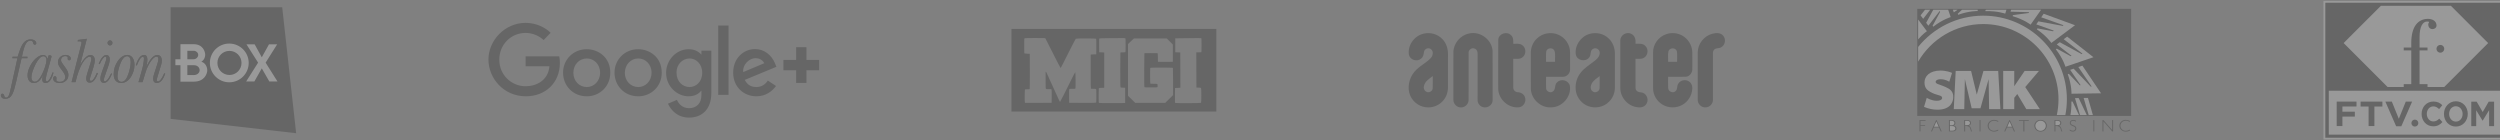 <svg viewBox="0 0 1391 78.148" x="0" y="0" fill="none" xmlns="http://www.w3.org/2000/svg"><rect x="0" y="0" width="1391" height="78.148" fill="#808080" stroke="none"/><defs><clipPath id="clip5_1091_3636" xmlns="http://www.w3.org/2000/svg"><rect width="164.272" height="70.07" fill="white" transform="translate(0.5, 4.04)"/></clipPath><clipPath id="clip6_1091_3636" xmlns="http://www.w3.org/2000/svg"><rect width="184" height="52.992" fill="white" transform="translate(271.772, 12.58)"/></clipPath><clipPath id="clip7_1091_3636" xmlns="http://www.w3.org/2000/svg"><rect width="114" height="45.98" fill="white" transform="translate(562.772, 16.09)"/></clipPath><clipPath id="clip8_1091_3636" xmlns="http://www.w3.org/2000/svg"><rect width="102.864" height="77.148" fill="white" transform="translate(1292.77, 0.5)"/></clipPath></defs><g id="Frame 758531925" data-node-id="1133:4618" xmlns="http://www.w3.org/2000/svg"><g id="fashionbox.default logo" data-node-id="1135:4657" opacity="0.2" clip-path="url(#clip5_1091_3636)"><g id="Group" data-node-id="1135:4658"><path id="Vector_18" data-node-id="1135:4659" d="M94.927,4.04v62.11l69.842,7.97v-0.03l-7.748,-70.05z" fill="black"/><g id="Group_2" data-node-id="1135:4660"><path id="Vector_19" data-node-id="1135:4661" fill-rule="evenodd" clip-rule="evenodd" d="M145.659,38.03l-4.134,7.31h-4.572l6.653,-10.48l-6.462,-10.18h4.545l3.97,7.19l3.997,-7.19h4.545l-6.407,10.18l6.598,10.48h-4.544z" fill="white"/><path id="Vector_20" data-node-id="1135:4662" fill-rule="evenodd" clip-rule="evenodd" d="M107.658,36.27h-3.422v5.51h3.422v3.65h-7.255v-9.16h-2.82v-3.3h2.82v-8.38h7.255v3.66h-3.422v4.72h3.422zM107.768,36.27h-0.11v-3.3h0.11c1.314,0 2.518,-1.2 2.518,-2.39c0,-1.38 -1.259,-2.33 -2.518,-2.33h-0.11v-3.66h0.11c5.092,0 6.406,4.07 6.406,5.93c0,0.96 -0.356,2.69 -2.135,3.83c1.916,0.54 3.285,2.45 3.285,4.85c0,1.44 -1.259,6.23 -7.502,6.23h-0.164v-3.65h0.11c2.053,0 3.312,-1.32 3.312,-2.7c0,-1.31 -0.958,-2.81 -3.312,-2.81z" fill="white"/><path id="Vector_21" data-node-id="1135:4663" fill-rule="evenodd" clip-rule="evenodd" d="M127.672,41.72c-3.724,0 -6.708,-3 -6.708,-6.71c0,-3.71 2.984,-6.7 6.708,-6.7v-4.07h-0.137c-5.914,0 -10.76,4.78 -10.76,10.77c0,5.93 4.846,10.78 10.76,10.78h0.137zM127.672,41.72v4.07c5.913,-0.06 10.704,-4.85 10.704,-10.78c0,-5.93 -4.791,-10.71 -10.704,-10.77v4.07c3.696,0 6.707,2.99 6.707,6.7c0,3.71 -3.011,6.71 -6.707,6.71z" fill="white"/></g><path id="Vector_22" data-node-id="1135:4664" d="M17.748,35.08v5.84c-0.192,0.83 -0.301,1.55 -0.274,2.18c0,0.49 0.082,0.92 0.246,1.27c0,0.03 0.027,0.07 0.027,0.1v1.57c-0.274,-0.08 -0.547,-0.21 -0.794,-0.37c-0.52,-0.34 -0.931,-0.83 -1.205,-1.48c-0.274,-0.63 -0.411,-1.4 -0.411,-2.3c0,-0.66 0.082,-1.38 0.274,-2.17c0.219,-0.78 0.493,-1.59 0.903,-2.43c0.329,-0.74 0.739,-1.47 1.232,-2.21zM17.748,21.97c-0.219,-0.02 -0.438,-0.04 -0.684,-0.04c-1.013,0 -1.917,0.26 -2.683,0.79c-0.794,0.53 -1.506,1.33 -2.108,2.4c-0.602,1.06 -1.15,2.4 -1.67,4.01l-0.767,2.44h-2.82l-0.137,0.81h2.82l-3.587,16.27c-0.274,1.24 -0.52,2.3 -0.739,3.12c-0.219,0.85 -0.493,1.48 -0.794,1.92c-0.301,0.41 -0.684,0.63 -1.15,0.63c-0.301,0 -0.52,-0.08 -0.657,-0.19c-0.137,-0.14 -0.246,-0.3 -0.301,-0.52c-0.082,-0.19 -0.137,-0.41 -0.219,-0.66c-0.082,-0.24 -0.192,-0.44 -0.383,-0.57c-0.164,-0.17 -0.356,-0.22 -0.602,-0.25c-0.246,0 -0.438,0.11 -0.575,0.25c-0.137,0.16 -0.192,0.38 -0.192,0.68c0,0.58 0.219,1.01 0.63,1.37c0.411,0.36 1.04,0.52 1.862,0.52c0.849,0 1.561,-0.19 2.163,-0.55c0.602,-0.38 1.123,-0.98 1.561,-1.75c0.438,-0.79 0.821,-1.81 1.205,-3.01c0.356,-1.21 0.712,-2.63 1.095,-4.29l2.957,-12.97h3.231l0.082,-0.81h-3.121l0.739,-3.14c0.465,-1.95 1.013,-3.4 1.67,-4.38c0.657,-0.97 1.424,-1.45 2.3,-1.45c0.329,0 0.602,0.04 0.794,0.11c0.027,0.02 0.055,0.03 0.082,0.05zM29.658,43.07c-0.055,0.18 -0.11,0.38 -0.11,0.6c0,0.25 0.055,0.48 0.11,0.7zM29.658,40.41v0.47c-0.465,1.68 -1.068,2.97 -1.725,3.86c-0.739,0.95 -1.588,1.44 -2.491,1.44c-0.63,0 -1.123,-0.17 -1.451,-0.51c-0.329,-0.34 -0.493,-0.85 -0.493,-1.5c0,-0.25 0.027,-0.6 0.11,-1.03c0.055,-0.44 0.164,-0.98 0.329,-1.62c-0.602,1.56 -1.342,2.73 -2.19,3.5c-0.849,0.77 -1.834,1.16 -2.984,1.16c-0.356,0 -0.684,-0.05 -1.013,-0.14v-1.57c0.164,0.31 0.383,0.54 0.63,0.72c0.274,0.19 0.575,0.29 0.931,0.29c0.684,0 1.341,-0.3 1.944,-0.9c0.602,-0.61 1.205,-1.5 1.834,-2.69c0.657,-1.25 1.177,-2.44 1.588,-3.55c0.411,-1.12 0.712,-2.11 0.903,-2.98c0.192,-0.88 0.274,-1.58 0.274,-2.11c0,-0.61 -0.164,-1.09 -0.465,-1.44c-0.274,-0.35 -0.684,-0.53 -1.205,-0.54c-0.684,0 -1.396,0.36 -2.108,1.05c-0.712,0.71 -1.424,1.75 -2.163,3.14c-0.821,1.63 -1.451,3.09 -1.862,4.37c-0.11,0.38 -0.219,0.75 -0.301,1.09v-5.84c0.082,-0.11 0.164,-0.22 0.219,-0.32c0.657,-0.92 1.341,-1.68 2.053,-2.3c0.712,-0.62 1.396,-1.08 2.081,-1.39c0.684,-0.31 1.314,-0.47 1.862,-0.47c0.63,0.01 1.177,0.2 1.588,0.58c0.438,0.38 0.739,0.93 0.903,1.63l0.493,-1.77c0.027,-0.1 0.082,-0.17 0.137,-0.21c0.082,-0.04 0.164,-0.06 0.274,-0.06c0.411,0 0.739,0.05 0.958,0.15c0.219,0.1 0.329,0.24 0.329,0.42c0,0.09 -0.027,0.19 -0.027,0.31c-0.027,0.12 -0.055,0.24 -0.082,0.36l-2.683,9.75c-0.137,0.54 -0.246,1.05 -0.301,1.5c-0.082,0.46 -0.11,0.84 -0.11,1.14c0,0.26 0.082,0.46 0.219,0.61c0.137,0.16 0.301,0.23 0.52,0.23c0.438,0 0.903,-0.42 1.424,-1.25c0.548,-0.83 1.095,-2.08 1.67,-3.74zM20.185,24.04c0,-0.4 -0.137,-0.76 -0.411,-1.07c-0.246,-0.32 -0.63,-0.57 -1.095,-0.76c-0.274,-0.11 -0.602,-0.18 -0.931,-0.24v0.79c0.164,0.07 0.274,0.16 0.356,0.27c0.082,0.14 0.164,0.29 0.219,0.47c0.027,0.18 0.082,0.37 0.137,0.57c0.082,0.25 0.219,0.45 0.383,0.59c0.164,0.14 0.329,0.21 0.548,0.21c0.219,-0.01 0.411,-0.09 0.575,-0.25c0.137,-0.16 0.219,-0.36 0.219,-0.58zM62.32,41.09l-0.438,-0.3c-0.466,0.97 -0.904,1.79 -1.314,2.44c-0.384,0.65 -0.767,1.15 -1.123,1.48c-0.383,0.33 -0.712,0.5 -1.068,0.5c-0.191,-0.01 -0.328,-0.07 -0.438,-0.21c-0.109,-0.13 -0.164,-0.31 -0.164,-0.52c0,-0.29 0.082,-0.76 0.274,-1.41c0.219,-0.66 0.493,-1.49 0.876,-2.52l0.931,-2.58c0.383,-1.07 0.684,-2.01 0.903,-2.83c0.219,-0.82 0.329,-1.53 0.329,-2.12c0,-0.75 -0.192,-1.34 -0.52,-1.76c-0.356,-0.43 -0.849,-0.65 -1.451,-0.66c-0.74,0 -1.424,0.41 -2.136,1.22c-0.712,0.8 -1.396,2.02 -2.053,3.64l0.547,0.24c0.603,-1.4 1.178,-2.43 1.753,-3.13c0.547,-0.69 1.012,-1.03 1.396,-1.03c0.164,0 0.301,0.07 0.41,0.22c0.11,0.13 0.165,0.33 0.165,0.59c0,0.33 -0.082,0.8 -0.274,1.4c-0.164,0.61 -0.411,1.34 -0.739,2.22l-1.178,3.21c-0.355,0.93 -0.629,1.79 -0.848,2.56c-0.192,0.76 -0.301,1.46 -0.301,2.1c0,0.72 0.164,1.28 0.52,1.68c0.328,0.39 0.821,0.59 1.423,0.59c0.849,0 1.643,-0.42 2.382,-1.25c0.74,-0.84 1.451,-2.09 2.136,-3.77zM62.566,23.87c-0.027,-0.27 -0.082,-0.51 -0.191,-0.72c-0.137,-0.21 -0.274,-0.38 -0.493,-0.5c-0.192,-0.13 -0.411,-0.18 -0.657,-0.18c-0.274,0 -0.493,0.05 -0.712,0.18c-0.192,0.12 -0.356,0.29 -0.493,0.5c-0.109,0.21 -0.164,0.45 -0.164,0.72c0,0.41 0.137,0.74 0.356,1c0.273,0.26 0.575,0.39 0.958,0.41c0.274,-0.01 0.493,-0.07 0.684,-0.19c0.219,-0.12 0.384,-0.29 0.521,-0.5c0.109,-0.21 0.164,-0.45 0.191,-0.72zM54.462,40.79l-0.52,-0.3c-0.657,1.5 -1.259,2.64 -1.807,3.39c-0.547,0.76 -1.04,1.13 -1.506,1.13c-0.191,0 -0.356,-0.07 -0.465,-0.2c-0.11,-0.13 -0.164,-0.32 -0.164,-0.57c0,-0.17 0,-0.36 0.055,-0.58c0.027,-0.23 0.11,-0.47 0.192,-0.76l1.752,-5.53c0.274,-0.88 0.466,-1.63 0.575,-2.27c0.11,-0.64 0.164,-1.15 0.164,-1.51c0,-0.96 -0.219,-1.7 -0.657,-2.21c-0.438,-0.51 -1.04,-0.77 -1.806,-0.78c-0.821,0 -1.725,0.46 -2.656,1.35c-0.931,0.9 -1.944,2.24 -3.012,4.02l3.696,-14.38l-4.928,0.64l-0.192,0.8c0.164,-0.01 0.301,-0.03 0.411,-0.04c0.137,-0.02 0.246,-0.03 0.356,-0.03c0.493,0 0.849,0.05 1.068,0.17c0.246,0.11 0.356,0.33 0.356,0.64c0,0.13 -0.027,0.27 -0.055,0.39c-0.027,0.13 -0.055,0.26 -0.082,0.38l-5.421,21.17h2.19c0.548,-2.36 1.123,-4.42 1.807,-6.2c0.657,-1.76 1.342,-3.23 2.053,-4.41c0.684,-1.17 1.396,-2.06 2.081,-2.64c0.684,-0.6 1.314,-0.89 1.889,-0.89c0.301,0 0.548,0.11 0.712,0.32c0.165,0.22 0.247,0.52 0.247,0.92c0,0.24 -0.028,0.56 -0.11,0.98c-0.082,0.41 -0.192,0.9 -0.383,1.47l-1.752,5.59c-0.164,0.51 -0.301,0.99 -0.383,1.45c-0.137,0.47 -0.192,0.92 -0.192,1.37c0,0.77 0.164,1.35 0.493,1.73c0.329,0.38 0.821,0.58 1.451,0.58c0.93,0 1.752,-0.43 2.465,-1.29c0.739,-0.86 1.423,-2.16 2.08,-3.9zM29.658,40.88c0.055,-0.14 0.082,-0.28 0.137,-0.43l-0.137,-0.04zM29.658,44.37v-1.3l0.027,-0.06c0.11,-0.19 0.219,-0.34 0.356,-0.45c0.164,-0.11 0.329,-0.17 0.493,-0.17c0.274,0.01 0.493,0.12 0.657,0.33c0.164,0.2 0.246,0.49 0.246,0.85c0,0.15 -0.027,0.31 -0.055,0.5c-0.027,0.18 -0.055,0.37 -0.055,0.57c0,0.25 0.192,0.45 0.52,0.63c0.356,0.17 0.821,0.27 1.424,0.28c0.63,-0.01 1.177,-0.12 1.615,-0.33c0.466,-0.22 0.794,-0.51 1.04,-0.9c0.219,-0.39 0.356,-0.84 0.356,-1.35c0,-0.49 -0.082,-0.94 -0.246,-1.36c-0.137,-0.41 -0.356,-0.82 -0.63,-1.22c-0.246,-0.4 -0.547,-0.81 -0.876,-1.25c-0.438,-0.55 -0.794,-1.07 -1.15,-1.54c-0.329,-0.49 -0.602,-0.98 -0.821,-1.47c-0.192,-0.48 -0.301,-1.01 -0.301,-1.57c0,-0.75 0.192,-1.42 0.548,-2.02c0.383,-0.6 0.876,-1.07 1.506,-1.43c0.63,-0.35 1.369,-0.53 2.163,-0.54c0.602,0.01 1.123,0.11 1.56,0.3c0.438,0.19 0.767,0.43 0.986,0.73c0.246,0.3 0.356,0.62 0.356,0.95c0,0.31 -0.082,0.57 -0.246,0.74c-0.137,0.17 -0.356,0.26 -0.657,0.26c-0.246,0 -0.438,-0.08 -0.575,-0.23c-0.164,-0.16 -0.246,-0.37 -0.246,-0.64c0,-0.12 0.027,-0.23 0.027,-0.33c0.027,-0.1 0.027,-0.21 0.027,-0.3c0,-0.23 -0.11,-0.42 -0.356,-0.58c-0.219,-0.17 -0.575,-0.26 -1.04,-0.26c-0.465,0 -0.876,0.1 -1.232,0.29c-0.356,0.19 -0.63,0.45 -0.821,0.78c-0.219,0.33 -0.301,0.71 -0.301,1.13c0,0.37 0.082,0.73 0.246,1.08c0.192,0.35 0.411,0.73 0.712,1.11c0.274,0.39 0.602,0.83 0.958,1.3c0.438,0.59 0.821,1.15 1.15,1.68c0.329,0.53 0.602,1.05 0.767,1.57c0.192,0.52 0.274,1.06 0.274,1.61c0,0.85 -0.219,1.61 -0.602,2.28c-0.411,0.66 -0.986,1.18 -1.725,1.56c-0.712,0.38 -1.588,0.57 -2.574,0.58c-0.767,-0.01 -1.424,-0.12 -1.944,-0.33c-0.548,-0.21 -0.958,-0.51 -1.232,-0.89c-0.137,-0.18 -0.246,-0.38 -0.329,-0.59zM69.027,30.93v1.05c-0.054,0.06 -0.136,0.13 -0.191,0.19c-0.603,0.61 -1.15,1.5 -1.67,2.69c-0.301,0.71 -0.575,1.44 -0.794,2.16c-0.219,0.73 -0.411,1.44 -0.575,2.12c-0.137,0.69 -0.247,1.32 -0.329,1.92c-0.082,0.58 -0.109,1.1 -0.109,1.53c0,0.95 0.191,1.68 0.602,2.19c0.383,0.5 0.958,0.76 1.643,0.77c0.52,0 0.985,-0.16 1.423,-0.46v0.85c-0.492,0.16 -1.013,0.24 -1.533,0.24c-0.903,-0.01 -1.67,-0.2 -2.299,-0.59c-0.63,-0.39 -1.123,-0.96 -1.452,-1.7c-0.328,-0.73 -0.492,-1.62 -0.492,-2.66c0,-1.29 0.191,-2.55 0.575,-3.79c0.41,-1.23 0.985,-2.41 1.752,-3.52c0.493,-0.72 1.04,-1.34 1.615,-1.84c0.575,-0.49 1.177,-0.87 1.78,-1.12zM91.916,41.02l-0.493,-0.3c-0.685,1.52 -1.314,2.67 -1.889,3.44c-0.575,0.77 -1.123,1.15 -1.643,1.15c-0.192,0 -0.356,-0.07 -0.493,-0.22c-0.109,-0.14 -0.164,-0.35 -0.164,-0.61c0,-0.11 0,-0.28 0.055,-0.52c0.054,-0.24 0.109,-0.54 0.219,-0.89l2.108,-6.87c0.164,-0.47 0.246,-0.91 0.328,-1.33c0.055,-0.41 0.11,-0.8 0.11,-1.15c0,-0.65 -0.11,-1.21 -0.329,-1.68c-0.219,-0.47 -0.492,-0.83 -0.876,-1.08c-0.383,-0.26 -0.821,-0.39 -1.341,-0.39c-0.959,0 -1.972,0.55 -3.012,1.65c-1.04,1.1 -2.053,2.74 -3.066,4.92c0.383,-1.68 0.575,-2.99 0.575,-3.92c0,-0.87 -0.165,-1.53 -0.466,-1.98c-0.301,-0.45 -0.739,-0.67 -1.341,-0.67c-0.931,0 -1.78,0.47 -2.546,1.41c-0.767,0.94 -1.451,2.36 -2.109,4.25l0.575,0.2c0.63,-1.59 1.232,-2.78 1.753,-3.59c0.52,-0.79 1.067,-1.2 1.56,-1.2c0.247,0 0.383,0.08 0.493,0.24c0.109,0.15 0.164,0.4 0.164,0.73c0,0.31 -0.027,0.79 -0.109,1.45c-0.082,0.65 -0.192,1.45 -0.384,2.41c-0.191,0.95 -0.465,2.03 -0.821,3.25l-1.725,5.99h2.273l0.848,-2.84c0.219,-0.68 0.411,-1.38 0.63,-2.11c0.219,-0.73 0.493,-1.48 0.767,-2.26c0.301,-0.78 0.684,-1.56 1.095,-2.37c0.41,-0.81 0.931,-1.62 1.533,-2.44c0.52,-0.73 1.04,-1.26 1.506,-1.63c0.493,-0.37 0.931,-0.55 1.369,-0.55c0.328,0 0.602,0.12 0.766,0.34c0.192,0.23 0.274,0.56 0.274,1c0,0.3 -0.027,0.67 -0.11,1.1c-0.082,0.44 -0.219,0.94 -0.41,1.51l-1.725,5.33c-0.192,0.56 -0.329,1.09 -0.465,1.58c-0.11,0.49 -0.165,0.97 -0.192,1.43c0.027,0.78 0.192,1.37 0.548,1.76c0.328,0.41 0.821,0.61 1.478,0.62c0.821,0 1.561,-0.31 2.245,-0.93c0.684,-0.61 1.314,-1.55 1.834,-2.79zM69.027,45.94v-0.85c0.11,-0.07 0.219,-0.15 0.329,-0.24c0.548,-0.46 1.013,-1.15 1.424,-2.05c0.328,-0.73 0.602,-1.48 0.848,-2.24c0.247,-0.75 0.438,-1.49 0.603,-2.22c0.164,-0.73 0.301,-1.42 0.383,-2.06c0.082,-0.64 0.11,-1.21 0.11,-1.72c0,-1.09 -0.165,-1.91 -0.521,-2.46c-0.328,-0.56 -0.848,-0.83 -1.533,-0.83c-0.547,0 -1.095,0.24 -1.643,0.71v-1.05c0.603,-0.24 1.178,-0.36 1.753,-0.36c0.821,0.01 1.505,0.23 2.135,0.69c0.602,0.45 1.068,1.08 1.396,1.89c0.329,0.82 0.521,1.78 0.521,2.88c0,1.32 -0.219,2.61 -0.63,3.85c-0.411,1.25 -1.013,2.44 -1.834,3.55c-0.63,0.88 -1.397,1.55 -2.218,2.03c-0.356,0.21 -0.739,0.37 -1.123,0.48z" fill="black"/><path id="Vector_23" data-node-id="1135:4665" d="M91.916,41.02l-0.493,-0.3c-0.685,1.52 -1.314,2.67 -1.889,3.44c-0.575,0.77 -1.123,1.15 -1.643,1.15c-0.192,0 -0.356,-0.07 -0.493,-0.22c-0.109,-0.14 -0.164,-0.35 -0.164,-0.61c0,-0.11 0.027,-0.28 0.055,-0.52c0.054,-0.24 0.109,-0.54 0.219,-0.89l2.108,-6.87c0.164,-0.47 0.246,-0.91 0.328,-1.33c0.055,-0.41 0.083,-0.8 0.083,-1.15c0,-0.65 -0.083,-1.21 -0.302,-1.68c-0.219,-0.47 -0.492,-0.83 -0.876,-1.08c-0.383,-0.26 -0.821,-0.39 -1.341,-0.39c-0.959,0 -1.944,0.55 -3.012,1.65c-1.04,1.1 -2.053,2.74 -3.066,4.92c0.383,-1.68 0.575,-2.99 0.575,-3.92c0,-0.87 -0.165,-1.53 -0.466,-1.98c-0.301,-0.45 -0.739,-0.67 -1.341,-0.67c-0.931,0 -1.78,0.47 -2.546,1.41c-0.74,0.94 -1.451,2.36 -2.109,4.25l0.575,0.2c0.63,-1.59 1.232,-2.78 1.753,-3.59c0.52,-0.79 1.04,-1.2 1.588,-1.2c0.219,0 0.355,0.08 0.465,0.24c0.109,0.15 0.164,0.4 0.164,0.74c0,0.3 -0.027,0.78 -0.109,1.44c-0.082,0.65 -0.192,1.45 -0.384,2.41c-0.191,0.95 -0.465,2.03 -0.821,3.25l-1.725,5.99h2.273l0.848,-2.84c0.192,-0.68 0.411,-1.38 0.63,-2.11c0.219,-0.73 0.493,-1.48 0.767,-2.26c0.301,-0.78 0.657,-1.56 1.095,-2.37c0.41,-0.81 0.931,-1.62 1.533,-2.44c0.52,-0.73 1.04,-1.26 1.506,-1.63c0.493,-0.37 0.931,-0.55 1.369,-0.55c0.328,0 0.602,0.12 0.766,0.34c0.192,0.23 0.274,0.56 0.274,1c0,0.3 -0.027,0.67 -0.11,1.1c-0.082,0.44 -0.219,0.94 -0.41,1.51l-1.725,5.33c-0.192,0.56 -0.329,1.09 -0.465,1.58c-0.11,0.49 -0.165,0.97 -0.192,1.43c0.027,0.78 0.192,1.37 0.548,1.77c0.328,0.4 0.821,0.6 1.478,0.61c0.821,0 1.561,-0.31 2.245,-0.93c0.712,-0.61 1.314,-1.55 1.834,-2.79zM72.724,34.56c0,0.51 -0.028,1.08 -0.11,1.72c-0.082,0.64 -0.219,1.33 -0.383,2.06c-0.165,0.73 -0.356,1.47 -0.603,2.22c-0.246,0.76 -0.52,1.51 -0.848,2.24c-0.411,0.9 -0.876,1.59 -1.424,2.05c-0.548,0.46 -1.122,0.7 -1.725,0.7c-0.712,-0.01 -1.287,-0.27 -1.67,-0.77c-0.411,-0.51 -0.602,-1.24 -0.602,-2.19c0,-0.43 0.027,-0.95 0.109,-1.53c0.082,-0.6 0.192,-1.23 0.329,-1.92c0.164,-0.68 0.356,-1.39 0.575,-2.12c0.219,-0.72 0.493,-1.45 0.794,-2.16c0.52,-1.19 1.067,-2.08 1.67,-2.69c0.602,-0.6 1.204,-0.9 1.834,-0.9c0.685,0 1.177,0.27 1.533,0.83c0.356,0.55 0.521,1.37 0.521,2.46zM74.832,36.03c0,-1.1 -0.192,-2.06 -0.521,-2.88c-0.328,-0.81 -0.794,-1.44 -1.423,-1.89c-0.603,-0.46 -1.287,-0.68 -2.108,-0.69c-0.603,0 -1.205,0.13 -1.807,0.39c-0.603,0.25 -1.205,0.63 -1.78,1.12c-0.575,0.5 -1.122,1.12 -1.615,1.84c-0.767,1.11 -1.342,2.29 -1.752,3.52c-0.384,1.24 -0.575,2.51 -0.575,3.79c0,1.04 0.164,1.93 0.492,2.66c0.329,0.74 0.822,1.31 1.452,1.7c0.629,0.39 1.396,0.58 2.299,0.59c0.931,-0.01 1.807,-0.25 2.656,-0.72c0.821,-0.47 1.588,-1.15 2.218,-2.03c0.821,-1.11 1.423,-2.3 1.834,-3.55c0.411,-1.24 0.63,-2.53 0.63,-3.85zM62.32,41.09l-0.438,-0.3c-0.466,0.97 -0.904,1.79 -1.314,2.44c-0.411,0.65 -0.794,1.15 -1.15,1.48c-0.356,0.33 -0.712,0.5 -1.041,0.5c-0.191,-0.01 -0.328,-0.07 -0.438,-0.21c-0.109,-0.13 -0.164,-0.31 -0.164,-0.52c0,-0.29 0.082,-0.76 0.301,-1.41c0.192,-0.66 0.466,-1.49 0.849,-2.52l0.903,-2.58c0.411,-1.07 0.712,-2.01 0.931,-2.83c0.219,-0.82 0.329,-1.53 0.329,-2.13c0,-0.74 -0.192,-1.33 -0.548,-1.75c-0.328,-0.43 -0.821,-0.65 -1.423,-0.66c-0.74,0 -1.424,0.41 -2.136,1.22c-0.684,0.8 -1.396,2.02 -2.053,3.64l0.547,0.24c0.603,-1.4 1.205,-2.43 1.753,-3.13c0.547,-0.69 1.012,-1.03 1.396,-1.03c0.164,0 0.301,0.08 0.41,0.22c0.11,0.13 0.165,0.33 0.165,0.59c0,0.33 -0.082,0.8 -0.274,1.4c-0.164,0.61 -0.411,1.35 -0.739,2.22l-1.178,3.21c-0.355,0.93 -0.629,1.79 -0.848,2.56c-0.192,0.76 -0.301,1.46 -0.301,2.1c0,0.72 0.164,1.28 0.52,1.68c0.328,0.39 0.821,0.59 1.423,0.6c0.849,0 1.616,-0.42 2.355,-1.26c0.767,-0.84 1.478,-2.09 2.163,-3.77zM62.539,23.87c0,-0.27 -0.055,-0.51 -0.164,-0.72c-0.137,-0.21 -0.274,-0.38 -0.493,-0.5c-0.192,-0.13 -0.411,-0.18 -0.657,-0.18c-0.274,0 -0.493,0.05 -0.712,0.18c-0.192,0.12 -0.356,0.29 -0.493,0.5c-0.109,0.21 -0.164,0.45 -0.192,0.72c0.028,0.41 0.137,0.74 0.384,1c0.273,0.26 0.575,0.39 0.958,0.41c0.246,-0.01 0.493,-0.07 0.684,-0.19c0.219,-0.12 0.384,-0.29 0.521,-0.5c0.109,-0.21 0.164,-0.45 0.164,-0.72zM54.462,40.79l-0.52,-0.3c-0.657,1.5 -1.259,2.64 -1.807,3.39c-0.547,0.76 -1.04,1.13 -1.506,1.13c-0.191,0 -0.356,-0.07 -0.465,-0.2c-0.11,-0.13 -0.164,-0.32 -0.164,-0.57c0,-0.17 0,-0.36 0.055,-0.58c0.027,-0.23 0.082,-0.47 0.192,-0.76l1.752,-5.53c0.274,-0.88 0.466,-1.63 0.575,-2.27c0.11,-0.64 0.164,-1.15 0.164,-1.51c0,-0.96 -0.219,-1.7 -0.657,-2.21c-0.438,-0.51 -1.04,-0.77 -1.806,-0.78c-0.849,0 -1.725,0.45 -2.656,1.35c-0.931,0.9 -1.944,2.24 -3.012,4.02l3.696,-14.38l-4.928,0.64l-0.192,0.8c0.164,-0.01 0.301,-0.03 0.411,-0.04c0.137,-0.02 0.246,-0.03 0.356,-0.03c0.493,0 0.849,0.05 1.068,0.17c0.246,0.11 0.356,0.33 0.356,0.64c0,0.13 -0.027,0.26 -0.055,0.39c-0.027,0.13 -0.055,0.26 -0.082,0.38l-5.421,21.17h2.19c0.548,-2.36 1.15,-4.42 1.807,-6.2c0.657,-1.76 1.342,-3.23 2.053,-4.41c0.684,-1.17 1.396,-2.06 2.081,-2.64c0.684,-0.6 1.314,-0.89 1.889,-0.89c0.301,0 0.548,0.11 0.712,0.32c0.165,0.22 0.247,0.52 0.247,0.92c0,0.24 -0.028,0.56 -0.11,0.98c-0.082,0.41 -0.192,0.9 -0.383,1.47l-1.752,5.59c-0.164,0.51 -0.301,0.99 -0.411,1.45c-0.11,0.47 -0.164,0.92 -0.164,1.37c0,0.77 0.164,1.35 0.493,1.73c0.329,0.38 0.794,0.58 1.451,0.58c0.93,0 1.752,-0.43 2.465,-1.29c0.739,-0.86 1.423,-2.16 2.08,-3.9zM39.377,32.55c0,-0.33 -0.109,-0.65 -0.356,-0.95c-0.219,-0.3 -0.547,-0.55 -0.986,-0.73c-0.438,-0.19 -0.958,-0.29 -1.56,-0.3c-0.794,0.01 -1.533,0.19 -2.163,0.54c-0.63,0.36 -1.123,0.83 -1.506,1.43c-0.356,0.6 -0.548,1.27 -0.548,2.02c0,0.56 0.11,1.09 0.301,1.57c0.219,0.49 0.493,0.98 0.821,1.47c0.356,0.47 0.712,0.99 1.15,1.54c0.329,0.44 0.63,0.85 0.876,1.25c0.274,0.4 0.493,0.81 0.63,1.22c0.164,0.42 0.246,0.87 0.246,1.36c0,0.51 -0.137,0.96 -0.356,1.35c-0.246,0.39 -0.575,0.68 -1.04,0.9c-0.438,0.21 -0.986,0.32 -1.615,0.33c-0.602,-0.01 -1.068,-0.1 -1.424,-0.28c-0.329,-0.18 -0.52,-0.38 -0.52,-0.63c0,-0.2 0.027,-0.39 0.055,-0.57c0.027,-0.19 0.055,-0.35 0.055,-0.5c0,-0.36 -0.082,-0.64 -0.246,-0.85c-0.164,-0.21 -0.383,-0.32 -0.657,-0.33c-0.164,0 -0.329,0.06 -0.493,0.17c-0.137,0.11 -0.246,0.26 -0.356,0.45c-0.082,0.19 -0.137,0.41 -0.137,0.66c0,0.48 0.137,0.91 0.438,1.29c0.274,0.38 0.684,0.68 1.232,0.89c0.52,0.21 1.177,0.32 1.944,0.33c0.986,-0.01 1.862,-0.2 2.574,-0.58c0.739,-0.38 1.314,-0.9 1.725,-1.57c0.383,-0.66 0.602,-1.42 0.602,-2.27c0,-0.55 -0.082,-1.09 -0.274,-1.61c-0.164,-0.52 -0.438,-1.04 -0.767,-1.57c-0.329,-0.53 -0.712,-1.09 -1.15,-1.68c-0.356,-0.47 -0.684,-0.91 -0.958,-1.3c-0.301,-0.38 -0.52,-0.76 -0.712,-1.11c-0.164,-0.35 -0.246,-0.71 -0.246,-1.08c0,-0.42 0.11,-0.8 0.301,-1.13c0.192,-0.33 0.466,-0.59 0.821,-0.78c0.356,-0.19 0.767,-0.29 1.232,-0.29c0.465,0 0.821,0.09 1.04,0.26c0.246,0.16 0.356,0.35 0.356,0.58c0,0.09 0,0.2 -0.027,0.3c0,0.1 -0.027,0.21 -0.027,0.33c0,0.27 0.082,0.48 0.246,0.64c0.137,0.15 0.329,0.23 0.575,0.23c0.301,0 0.52,-0.09 0.657,-0.26c0.164,-0.17 0.246,-0.43 0.246,-0.74zM25.852,33.25c0,0.53 -0.082,1.23 -0.274,2.11c-0.192,0.87 -0.493,1.86 -0.903,2.98c-0.411,1.11 -0.931,2.3 -1.588,3.55c-0.63,1.19 -1.232,2.08 -1.834,2.69c-0.602,0.6 -1.259,0.9 -1.944,0.9c-0.356,0 -0.657,-0.1 -0.931,-0.29c-0.301,-0.19 -0.52,-0.47 -0.684,-0.82c-0.137,-0.36 -0.219,-0.78 -0.219,-1.27c-0.027,-0.89 0.192,-1.98 0.575,-3.27c0.411,-1.28 1.04,-2.74 1.862,-4.37c0.739,-1.39 1.451,-2.43 2.163,-3.14c0.712,-0.69 1.424,-1.05 2.135,-1.05c0.493,0.01 0.903,0.19 1.177,0.54c0.301,0.35 0.465,0.83 0.465,1.44zM29.767,40.45l-0.493,-0.2c-0.575,1.66 -1.123,2.91 -1.67,3.74c-0.52,0.83 -0.986,1.25 -1.424,1.25c-0.219,0 -0.383,-0.07 -0.52,-0.23c-0.137,-0.15 -0.219,-0.35 -0.219,-0.61c0,-0.3 0.027,-0.68 0.11,-1.14c0.055,-0.45 0.164,-0.96 0.301,-1.5l2.683,-9.75c0.027,-0.12 0.055,-0.24 0.082,-0.36c0,-0.12 0.027,-0.22 0.027,-0.31c0,-0.18 -0.137,-0.32 -0.356,-0.42c-0.192,-0.1 -0.52,-0.15 -0.931,-0.15c-0.11,0 -0.192,0.02 -0.274,0.06c-0.055,0.04 -0.11,0.11 -0.137,0.21l-0.493,1.77c-0.164,-0.7 -0.466,-1.25 -0.903,-1.63c-0.411,-0.38 -0.958,-0.57 -1.588,-0.58c-0.548,0 -1.177,0.16 -1.862,0.47c-0.684,0.31 -1.369,0.77 -2.081,1.39c-0.712,0.62 -1.396,1.38 -2.053,2.3c-0.575,0.84 -1.068,1.68 -1.451,2.53c-0.411,0.84 -0.684,1.65 -0.903,2.43c-0.192,0.79 -0.274,1.51 -0.274,2.17c0,0.9 0.137,1.67 0.411,2.3c0.274,0.65 0.684,1.14 1.205,1.48c0.493,0.34 1.123,0.5 1.807,0.51c1.15,0 2.135,-0.39 2.984,-1.16c0.849,-0.77 1.588,-1.94 2.19,-3.5c-0.164,0.64 -0.274,1.18 -0.329,1.62c-0.082,0.43 -0.11,0.78 -0.11,1.03c0,0.65 0.164,1.16 0.493,1.5c0.329,0.34 0.821,0.51 1.451,0.51c0.903,0 1.725,-0.48 2.464,-1.44c0.739,-0.97 1.369,-2.39 1.862,-4.29zM20.185,24.03c0,-0.39 -0.137,-0.75 -0.411,-1.06c-0.246,-0.32 -0.63,-0.57 -1.095,-0.76c-0.465,-0.18 -1.013,-0.28 -1.615,-0.28c-1.013,0 -1.917,0.26 -2.683,0.79c-0.794,0.53 -1.478,1.33 -2.108,2.4c-0.602,1.06 -1.15,2.4 -1.67,4.01l-0.767,2.44h-2.82l-0.137,0.81h2.82l-3.587,16.27c-0.274,1.24 -0.52,2.3 -0.739,3.12c-0.246,0.85 -0.493,1.48 -0.794,1.92c-0.301,0.41 -0.684,0.63 -1.15,0.63c-0.301,0 -0.52,-0.08 -0.657,-0.19c-0.137,-0.14 -0.246,-0.3 -0.329,-0.52c-0.055,-0.19 -0.11,-0.41 -0.192,-0.66c-0.082,-0.24 -0.219,-0.44 -0.383,-0.57c-0.164,-0.17 -0.356,-0.22 -0.602,-0.25c-0.246,0 -0.438,0.11 -0.575,0.25c-0.137,0.16 -0.192,0.38 -0.192,0.68c0,0.58 0.219,1.01 0.63,1.37c0.411,0.36 1.04,0.52 1.862,0.52c0.849,0 1.561,-0.19 2.163,-0.57c0.602,-0.36 1.123,-0.96 1.561,-1.73c0.438,-0.79 0.821,-1.81 1.205,-3.01c0.356,-1.21 0.712,-2.63 1.095,-4.29l2.984,-12.97h3.203l0.082,-0.81h-3.094l0.712,-3.14c0.465,-1.95 1.013,-3.4 1.67,-4.38c0.657,-0.97 1.424,-1.45 2.3,-1.45c0.329,0 0.602,0.04 0.794,0.11c0.192,0.08 0.329,0.19 0.438,0.32c0.082,0.13 0.164,0.29 0.219,0.47c0.027,0.18 0.082,0.37 0.137,0.57c0.082,0.25 0.219,0.45 0.356,0.59c0.164,0.14 0.356,0.21 0.575,0.21c0.219,-0.01 0.411,-0.09 0.575,-0.25c0.137,-0.16 0.219,-0.36 0.219,-0.59z" fill="black"/></g></g><g id="googleplus logo" data-node-id="1133:4604" clip-path="url(#clip6_1091_3636)"><path id="Vector_24" data-node-id="1133:4605" d="M311.148,31.35h-18.694v5.52h13.248c-0.663,7.8 -7.14,11.11 -13.248,11.11c-7.802,0 -14.647,-6.18 -14.647,-14.79c0,-8.39 6.477,-14.87 14.647,-14.87c6.256,0 10.009,3.98 10.009,3.98l3.901,-4.05c0,0 -5.005,-5.52 -14.058,-5.52c-11.555,0.07 -20.534,9.86 -20.534,20.39c0,10.37 8.39,20.46 20.829,20.46c10.893,0 18.915,-7.51 18.915,-18.55c0,-2.35 -0.368,-3.68 -0.368,-3.68zM326.457,27.38c-7.655,0 -13.175,5.96 -13.175,13.02c0,7.07 5.3,13.18 13.248,13.18c7.14,0 13.028,-5.52 13.028,-13.03c0.073,-8.76 -6.772,-13.17 -13.101,-13.17zM326.53,32.53c3.754,0 7.36,3.02 7.36,7.95c0,4.78 -3.532,7.95 -7.36,7.95c-4.195,0 -7.507,-3.32 -7.507,-7.95c0,-4.57 3.312,-7.95 7.507,-7.95zM355.087,27.38c-7.654,0 -13.174,5.96 -13.174,13.02c0,7.07 5.299,13.18 13.248,13.18c7.139,0 13.027,-5.52 13.027,-13.03c0.074,-8.76 -6.771,-13.17 -13.101,-13.17zM355.161,32.53c3.753,0 7.36,3.02 7.36,7.95c0,4.78 -3.533,7.95 -7.36,7.95c-4.195,0 -7.507,-3.32 -7.507,-7.95c0.073,-4.57 3.312,-7.95 7.507,-7.95zM383.202,27.38c-7.065,0 -12.585,6.18 -12.585,13.1c0,7.87 6.403,13.1 12.438,13.1c3.754,0 5.741,-1.47 7.213,-3.17v2.58c0,4.49 -2.723,7.21 -6.918,7.21c-3.975,0 -6.036,-2.94 -6.698,-4.64l-5.005,2.14c1.767,3.75 5.373,7.73 11.776,7.73c6.992,0 12.365,-4.42 12.365,-13.69v-23.55h-5.52v2.2c-1.693,-1.84 -3.974,-3.01 -7.066,-3.01zM383.718,32.53c3.459,0 6.992,2.94 6.992,7.95c0,5.15 -3.533,7.95 -7.066,7.95c-3.754,0 -7.213,-3.02 -7.213,-7.88c-0.073,-5.08 3.607,-8.02 7.287,-8.02zM420.15,27.3c-6.624,0 -12.218,5.3 -12.218,13.1c0,8.25 6.182,13.18 12.88,13.18c5.52,0 8.979,-3.02 10.966,-5.74l-4.563,-3.02c-1.177,1.84 -3.165,3.61 -6.403,3.61c-3.68,0 -5.373,-1.99 -6.403,-3.98l17.59,-7.29l-0.883,-2.13c-1.766,-4.19 -5.741,-7.73 -10.966,-7.73zM420.37,32.38c2.429,0 4.122,1.25 4.858,2.8l-11.702,4.93c-0.516,-3.83 3.091,-7.73 6.844,-7.73zM399.615,52.77h5.741v-38.57h-5.741zM455.772,33.34h-7.066v-7.07h-5.74v7.07h-7.066v5.74h7.066v7.06h5.74v-7.06h7.066z" fill="black" fill-opacity="0.2"/></g><g id="MIGI_Clothing_logo logo" data-node-id="1133:4609" opacity="0.2" clip-path="url(#clip7_1091_3636)"><g id="Group_3" data-node-id="1133:4610"><path id="Vector_25" data-node-id="1133:4611" d="M562.772,39.08v22.99h57h57v-22.99v-22.99h-57h-57zM581.658,21.36c0.101,0.11 2.001,3.86 4.231,8.33c2.242,4.47 4.129,8.12 4.218,8.12c0.139,0 0.658,-0.99 5.864,-11.34c1.318,-2.61 2.496,-4.82 2.61,-4.91c0.329,-0.24 11.096,-0.23 11.298,0.02c0.102,0.12 0.14,1.39 0.114,4.4l-0.038,4.23l-1.266,0.03c-0.697,0.02 -1.394,0.06 -1.546,0.1l-0.291,0.06v9.44c0,6.66 0.038,9.45 0.139,9.51c0.076,0.04 0.697,0.08 1.381,0.06c0.988,-0.01 1.279,0.02 1.444,0.18c0.177,0.18 0.203,0.67 0.203,3.79c0,2.87 -0.038,3.62 -0.178,3.73c-0.114,0.11 -2.204,0.13 -7.562,0.12l-7.397,-0.04l-0.038,-3.72c-0.025,-2.7 0.013,-3.77 0.114,-3.9c0.127,-0.14 0.507,-0.18 1.735,-0.16c1.204,0.02 1.609,-0.02 1.685,-0.15c0.165,-0.26 0.089,-9.02 -0.089,-9.07c-0.076,-0.02 -0.76,1.22 -1.52,2.75c-3.825,7.77 -6.852,13.74 -6.941,13.74c-0.101,0 -0.418,-0.57 -0.811,-1.45c-0.139,-0.32 -0.443,-0.98 -0.658,-1.46c-0.494,-1.08 -0.963,-2.1 -1.267,-2.79c-0.127,-0.27 -0.418,-0.91 -0.633,-1.39c-0.228,-0.49 -0.545,-1.2 -0.722,-1.58c-0.178,-0.38 -0.482,-1.04 -0.672,-1.46c-0.19,-0.42 -0.468,-1.01 -0.608,-1.33c-0.139,-0.32 -0.456,-1 -0.696,-1.52c-0.241,-0.52 -0.57,-1.27 -0.722,-1.65c-0.165,-0.38 -0.38,-0.81 -0.469,-0.95c-0.089,-0.14 -0.165,-0.34 -0.165,-0.44c0,-0.11 -0.139,-0.34 -0.316,-0.51l-0.317,-0.29v4.7c0,3.94 0.025,4.73 0.19,4.88c0.139,0.14 0.494,0.18 1.571,0.15c1,-0.02 1.444,0.01 1.532,0.13c0.089,0.1 0.114,1.42 0.102,3.81l-0.038,3.66l-7.385,0.04l-7.372,0.02l-0.139,-0.34c-0.076,-0.2 -0.114,-1.61 -0.089,-3.67c0.038,-2.8 0.063,-3.36 0.228,-3.47c0.101,-0.07 0.684,-0.1 1.305,-0.09c0.608,0.01 1.165,-0.04 1.228,-0.1c0.089,-0.09 0.114,-3.51 0.102,-9.88l-0.038,-9.74l-1.394,-0.07c-0.76,-0.03 -1.469,-0.11 -1.545,-0.16c-0.127,-0.08 -0.165,-1.06 -0.165,-4.21c0,-3.77 0.013,-4.11 0.228,-4.23c0.14,-0.09 2.242,-0.14 5.802,-0.14c5.028,0 5.611,0.03 5.763,0.21zM626.105,21.28c0.165,0.1 0.19,0.67 0.19,3.86c0,3.2 -0.025,3.77 -0.19,3.87c-0.101,0.06 -0.734,0.12 -1.406,0.12c-1,0 -1.241,0.04 -1.304,0.21c-0.038,0.11 -0.076,4.43 -0.076,9.6c0,7.32 0.038,9.45 0.164,9.61c0.114,0.17 0.406,0.22 1.356,0.24l1.203,0.04v4.24v4.25l-7.131,0.04c-4.776,0.01 -7.208,-0.02 -7.385,-0.11c-0.228,-0.12 -0.241,-0.3 -0.241,-4.09c0,-2.18 0.051,-4.01 0.102,-4.1c0.063,-0.1 0.582,-0.17 1.545,-0.19l1.457,-0.04v-9.82v-9.81l-1.394,-0.07l-1.393,-0.06l-0.038,-3.75c-0.025,-3.03 0,-3.77 0.139,-3.9c0.114,-0.09 1.546,-0.15 4.535,-0.18c2.394,-0.01 5.561,-0.04 7.017,-0.05c1.508,-0.02 2.736,0.01 2.85,0.09zM668.336,21.23c0.177,0.06 0.203,0.53 0.203,3.91c0,3.39 -0.026,3.85 -0.203,3.92c-0.114,0.04 -0.76,0.07 -1.457,0.07h-1.254l0.026,9.78l0.038,9.79l1.19,0.04c0.659,0.01 1.28,0.1 1.368,0.18c0.228,0.19 0.241,8.08 0.013,8.31c-0.177,0.18 -14.111,0.23 -14.389,0.05c-0.114,-0.09 -0.152,-1.01 -0.127,-4.22l0.038,-4.1l1.203,-0.03c0.659,-0.02 1.33,-0.06 1.495,-0.1l0.279,-0.06l-0.026,-9.79l-0.038,-9.78l-1.393,-0.07l-1.393,-0.06v-3.86v-3.87l4.433,-0.06c7.853,-0.11 9.791,-0.13 9.994,-0.05zM650.894,23.09l1.685,1.69v4.77v4.78l-0.279,0.06c-0.165,0.04 -2.027,0.05 -4.155,0.04l-3.863,-0.04l-0.038,-2.37c-0.025,-2.34 -0.038,-2.38 -0.317,-2.44c-0.152,-0.04 -1.811,-0.05 -3.698,-0.04l-3.408,0.04l-0.088,0.31c-0.051,0.18 -0.089,4.4 -0.102,9.39c-0.012,6.89 0.026,9.09 0.14,9.21c0.114,0.11 1.102,0.15 3.66,0.15c3.927,0 3.661,0.08 3.661,-0.96c0,-1.07 -0.013,-1.08 -2.09,-1.05c-1.001,0 -1.887,-0.03 -1.951,-0.08c-0.164,-0.1 -0.19,-8.52 -0.038,-8.78c0.152,-0.23 12.439,-0.23 12.591,0.02c0.051,0.07 0.101,3.52 0.101,7.63v7.48l-2.204,2.18l-2.191,2.17h-8.322h-8.322l-2.014,-1.98l-2.027,-1.98v-14.39v-14.4l0.862,-0.83c0.468,-0.44 1.203,-1.14 1.634,-1.54l0.785,-0.72h9.145h9.158z" fill="black"/></g></g><g id="surface1" data-node-id="1133:4616" opacity="0.2"><path id="Vector_26" data-node-id="1133:4617" fill-rule="evenodd" clip-rule="evenodd" d="M792.044,18.75c3.737,-0.97 7.935,0.22 10.559,3.06c2.117,2.18 3.057,5.26 3.061,8.25c0.005,6.23 0.02,12.45 -0.01,18.68c-0.028,2.83 -1.078,5.69 -3.107,7.7c-2.325,2.48 -5.873,3.67 -9.23,3.22c-4.364,-0.46 -8.193,-3.87 -9.215,-8.13c-1.096,-4.61 0.608,-9.62 4.055,-12.83c2.434,-2.4 5.604,-3.91 7.945,-6.41c1.231,-1.31 1.675,-3.8 0.033,-4.97c-1.352,-1.09 -3.634,-0.15 -3.825,1.57c-0.177,1.38 -0.416,2.92 -1.665,3.76c-2.173,1.88 -6.075,0.71 -6.709,-2.15c-0.884,-5.23 2.988,-10.6 8.108,-11.75zM792.316,47.74c-0.397,1.19 0.076,2.67 1.221,3.26c1.399,0.91 3.52,-0.2 3.619,-1.86c0.11,-2.27 0.005,-4.54 0.039,-6.82c-1.916,1.47 -4.307,2.89 -4.879,5.42zM817.342,18.65c6.103,-1.49 12.671,3.3 13.121,9.57c0.071,9.21 0.028,18.43 0.024,27.65c-0.019,2.65 -3.023,4.56 -5.487,3.69c-1.775,-0.5 -3.012,-2.34 -2.865,-4.17c0.012,-8.45 0.006,-16.9 0.012,-25.34c0.043,-1.13 -0.321,-2.45 -1.453,-2.92c-1.608,-0.97 -3.833,0.61 -3.56,2.44c-0.012,8.61 0.003,17.23 -0.006,25.84c0.125,2.29 -1.9,4.41 -4.202,4.36c-2.314,0.08 -4.368,-2.03 -4.263,-4.34c-0.01,-8.77 -0.025,-17.55 0.009,-26.33c0.009,-4.93 3.834,-9.51 8.67,-10.45zM833.633,22c0.273,-3.29 4.75,-4.74 7.033,-2.48c1.475,1.16 1.323,3.16 1.308,4.84c1.667,0.05 3.577,-0.34 5,0.76c2.243,1.48 2.32,5.11 0.195,6.72c-1.437,1.28 -3.476,0.77 -5.214,0.86c0.024,5.36 -0.043,10.72 0.028,16.08c-0.013,1.37 1.199,2.51 2.549,2.53c1.692,0.05 3.376,1.06 3.926,2.72c0.936,2.27 -0.572,5.17 -3.008,5.62c-6.02,0.87 -11.878,-4.42 -11.85,-10.45c0.018,-9.07 -0.043,-18.14 0.033,-27.2zM855.271,21.32c3.012,-2.85 7.697,-3.7 11.526,-2.11c3.985,1.54 6.807,5.65 6.788,9.93c0,3.19 0.019,6.39 -0.005,9.58c0.048,2.07 -1.77,3.96 -3.842,4c-3.167,0.04 -6.332,0 -9.493,0c-0.013,2.18 -0.099,4.36 0.009,6.53c0.187,1.62 2.283,2.67 3.663,1.72c1.91,-1.09 0.812,-3.87 2.498,-5.19c2.172,-2.25 6.469,-1.06 7.079,2.03c0.888,6 -4.34,11.92 -10.379,11.92c-5.753,0.42 -11.139,-4.5 -11.345,-10.24c-0.07,-6.63 -0.003,-13.26 -0.033,-19.89c-0.037,-3.09 1.214,-6.21 3.534,-8.28zM860.303,28.69c-0.2,1.89 -0.049,3.8 -0.08,5.7c1.66,-0.02 3.327,-0.02 4.992,0c-0.11,-2.02 0.33,-4.12 -0.285,-6.07c-0.802,-2.1 -4.168,-1.83 -4.627,0.37zM884.285,18.92c3.7,-1.18 8.021,-0.24 10.804,2.5c2.259,2.1 3.385,5.17 3.434,8.22c0.024,6.36 0.003,12.72 0.003,19.09c-0.003,2.9 -1.139,5.82 -3.245,7.84c-2.913,3.04 -7.678,3.97 -11.578,2.49c-3.458,-1.25 -6.087,-4.41 -6.818,-7.99c-0.674,-3.62 0.19,-7.52 2.458,-10.43c2.202,-2.96 5.462,-4.79 8.284,-7.07c1.375,-1.07 2.641,-2.62 2.44,-4.47c-0.12,-1.71 -2.25,-2.87 -3.701,-1.89c-1.876,0.92 -0.863,3.45 -2.185,4.81c-1.953,2.6 -6.619,1.71 -7.363,-1.5c-0.87,-5.01 2.644,-10.18 7.467,-11.6zM885.818,46.14c-0.875,1.42 -1.233,3.68 0.371,4.72c1.405,1.17 3.743,0 3.84,-1.76c0.077,-2.24 0,-4.49 0.028,-6.74c-1.551,1.09 -3.161,2.2 -4.239,3.78zM901.531,22.65c-0.12,-3.04 3.504,-5.3 6.154,-3.77c2.115,0.93 2.52,3.41 2.324,5.46c1.82,0.04 4.012,-0.34 5.392,1.16c1.971,1.73 1.622,5.29 -0.642,6.61c-1.393,0.98 -3.189,0.48 -4.763,0.6c0.013,5.47 -0.048,10.94 0.028,16.41c0.086,1.57 1.714,2.27 3.094,2.29c2.84,0.2 4.472,3.71 3.094,6.12c-0.875,1.84 -3.113,2.53 -5.013,2.14c-5.282,-0.47 -9.622,-5.29 -9.664,-10.57c-0.038,-8.82 -0.034,-17.64 -0.004,-26.45zM927.083,19.02c2.884,-1.03 6.183,-0.73 8.861,0.74c3.28,1.8 5.5,5.35 5.643,9.09c0.068,3.24 0.04,6.49 0.019,9.73c-0.019,1.99 -1.555,4.02 -3.633,4.12c-3.275,0.08 -6.555,0.01 -9.83,0.03c0.009,2.12 -0.086,4.24 0.033,6.36c0.147,1.96 2.865,3.04 4.202,1.51c1.099,-0.99 0.558,-2.68 1.317,-3.86c1.061,-2.07 3.939,-2.75 5.878,-1.53c1.546,0.84 2.234,2.76 1.99,4.44c-0.242,3.53 -2.314,6.85 -5.371,8.62c-3.413,2.01 -7.939,1.96 -11.3,-0.15c-3.057,-1.85 -5.105,-5.33 -5.114,-8.92c-0.006,-6.68 0.006,-13.36 -0.006,-20.05c-0.08,-4.49 3.072,-8.74 7.311,-10.13zM928.353,28.42c-0.468,1.94 -0.125,3.99 -0.214,5.97c1.665,-0.01 3.331,-0.01 4.998,0c-0.071,-1.97 0.196,-3.97 -0.129,-5.91c-0.721,-2.1 -3.883,-2.09 -4.655,-0.06zM952.95,18.73c1.93,-0.49 4.37,-0.61 5.78,1.09c1.76,1.88 1.22,5.27 -1.06,6.49c-1.18,0.77 -2.9,0.21 -3.89,1.31c-0.71,0.63 -0.72,1.61 -0.71,2.47c0.02,8.44 0.02,16.88 0.01,25.32c0.12,2.21 -1.75,4.28 -3.973,4.32c-2.424,0.28 -4.616,-1.95 -4.493,-4.34c-0.015,-8.75 -0.028,-17.51 0.006,-26.26c0.028,-4.82 3.637,-9.32 8.33,-10.4z" fill="black"/></g><g id="Group_4" data-node-id="1135:4630" opacity="0.2"><path id="Vector_27" data-node-id="1135:4631" fill-rule="evenodd" clip-rule="evenodd" d="M1068.02,73.12h0.55v-3.14h2.54v-0.41h-2.54v-2.33h2.81v-0.43h-3.36zM1074.39,73.12h0.56l0.98,-2.19h2.91l0.98,2.19h0.56l-2.89,-6.36h-0.21zM1084.39,73.12h1.56c0.75,0 1.33,-0.01 1.82,-0.3c0.51,-0.31 0.79,-0.78 0.79,-1.31c0,-0.87 -0.52,-1.45 -1.52,-1.7c0.62,-0.28 0.93,-0.76 0.93,-1.39c0,-0.97 -0.75,-1.61 -2.02,-1.61h-1.56v6.31z" fill="black"/><path id="Vector_28" data-node-id="1135:4632" fill-rule="evenodd" clip-rule="evenodd" d="M1084.92,70.13h1.26c1.1,0 1.78,0.53 1.78,1.32c0,0.89 -0.63,1.26 -1.94,1.26h-1.1z" fill="white"/><path id="Vector_29" data-node-id="1135:4633" fill-rule="evenodd" clip-rule="evenodd" d="M1143.12,66.81v6.32h0.52v-3.03h0.54c0.9,0 2.02,0.36 2.3,1.45c0.13,0.53 0.24,1.06 0.44,1.57h0.6c-0.48,-0.54 -0.43,-1.91 -1.08,-2.61c-0.18,-0.19 -0.55,-0.44 -0.8,-0.57c0.85,-0.26 1.27,-0.78 1.27,-1.55c0,-0.99 -0.75,-1.58 -2.19,-1.58zM1092.87,66.81v6.32h0.53v-3.03h0.55c0.89,0 2,0.36 2.28,1.45c0.14,0.53 0.25,1.06 0.45,1.57h0.6c-0.48,-0.54 -0.42,-1.91 -1.08,-2.61c-0.19,-0.19 -0.55,-0.44 -0.8,-0.57c0.85,-0.26 1.26,-0.78 1.26,-1.55c0,-0.99 -0.75,-1.58 -2.18,-1.58zM1101.43,73.13h0.53v-6.32h-0.53zM1111.81,72.66v-0.54c-0.86,0.44 -1.62,0.66 -2.33,0.66c-0.85,0 -1.61,-0.29 -2.14,-0.82c-0.26,-0.26 -0.48,-0.57 -0.62,-0.91c-0.15,-0.35 -0.22,-0.71 -0.22,-1.09c0,-0.95 0.47,-1.8 1.3,-2.33c0.5,-0.31 1.08,-0.48 1.68,-0.47c0.72,0 1.48,0.23 2.33,0.66v-0.53c-0.8,-0.38 -1.57,-0.59 -2.32,-0.59c-1,0 -1.88,0.33 -2.55,0.97c-0.65,0.6 -1.02,1.42 -1.02,2.28c0,1.12 0.56,2.12 1.53,2.72c0.59,0.38 1.28,0.57 2.04,0.57c0.77,-0.01 1.53,-0.19 2.32,-0.58zM1115.15,73.13h0.57l0.96,-2.2h2.92l0.97,2.2h0.56l-2.88,-6.37h-0.22zM1125.79,73.13h0.58v-5.87h2.45v-0.45h-5.48v0.45h2.45zM1131.9,69.95c0,0.88 0.35,1.7 1.02,2.34c0.63,0.6 1.53,0.95 2.46,0.95c1.18,0 2.22,-0.53 2.88,-1.44c0.39,-0.53 0.6,-1.18 0.59,-1.84c0,-0.87 -0.34,-1.67 -1.02,-2.29c-0.65,-0.63 -1.52,-0.96 -2.45,-0.96c-0.93,0 -1.8,0.33 -2.46,0.96c-0.65,0.6 -1.02,1.42 -1.02,2.28z" fill="black"/><path id="Vector_30" data-node-id="1135:4634" fill-rule="evenodd" clip-rule="evenodd" d="M1132.48,69.96c0,-0.75 0.3,-1.46 0.84,-1.97c0.57,-0.54 1.29,-0.84 2.06,-0.84c0.77,0 1.51,0.31 2.05,0.84c0.55,0.54 0.85,1.22 0.85,1.97c0,0.37 -0.08,0.74 -0.22,1.09c-0.15,0.34 -0.36,0.65 -0.63,0.91c-0.55,0.54 -1.26,0.82 -2.05,0.82c-0.77,0 -1.52,-0.29 -2.06,-0.82c-0.52,-0.53 -0.84,-1.25 -0.84,-2z" fill="white"/><path id="Vector_31" data-node-id="1135:4635" fill-rule="evenodd" clip-rule="evenodd" d="M1155.05,67.71v-0.57c-0.49,-0.27 -0.98,-0.42 -1.51,-0.42c-1.17,0 -1.91,0.73 -1.91,1.68c0,0.91 0.57,1.3 1.64,1.73c0.92,0.36 1.43,0.6 1.43,1.34c0,0.78 -0.54,1.26 -1.39,1.26c-0.54,0 -1.09,-0.23 -1.71,-0.68v0.61c0.58,0.38 1.14,0.56 1.71,0.56c1.15,0 1.96,-0.73 1.96,-1.73c0,-0.43 -0.16,-0.82 -0.43,-1.11c-0.34,-0.36 -0.84,-0.53 -1.37,-0.74c-0.85,-0.34 -1.32,-0.59 -1.32,-1.26c0,-0.66 0.56,-1.19 1.38,-1.19c0.5,0 0.98,0.17 1.52,0.52zM1164.75,73.12h0.52v-6.31h-0.52zM1169.81,73.12h0.54v-5.57l4.9,5.57h0.49v-6.31h-0.54v5.52l-4.84,-5.52h-0.55zM1185.12,72.66v-0.54c-0.86,0.44 -1.62,0.66 -2.34,0.66c-0.83,0 -1.59,-0.29 -2.12,-0.82c-0.27,-0.26 -0.48,-0.57 -0.63,-0.91c-0.14,-0.35 -0.22,-0.72 -0.22,-1.09c0,-0.95 0.48,-1.8 1.3,-2.33c0.5,-0.31 1.08,-0.48 1.67,-0.48c0.74,0 1.48,0.24 2.34,0.67v-0.53c-0.81,-0.38 -1.57,-0.59 -2.31,-0.59c-1,0 -1.88,0.33 -2.57,0.97c-0.65,0.6 -1.02,1.42 -1.02,2.28c0,1.12 0.57,2.12 1.54,2.72c0.59,0.38 1.29,0.57 2.05,0.57c0.75,-0.01 1.53,-0.19 2.31,-0.58zM1066.77,64.51h119v-59.59h-119z" fill="black"/><path id="Vector_32" data-node-id="1135:4636" fill-rule="evenodd" clip-rule="evenodd" d="M1076.11,70.5l1.27,-2.87l1.27,2.87zM1084.92,67.21h0.99c0.94,0 1.52,0.48 1.52,1.24c0,0.75 -0.58,1.25 -1.43,1.25h-1.08zM1143.64,67.24h1.11c1.02,0 1.57,0.43 1.57,1.15c0,0.54 -0.25,0.91 -0.72,1.12c-0.37,0.14 -0.88,0.14 -1.55,0.14h-0.41zM1093.4,67.24h1.12c1.02,0 1.57,0.43 1.57,1.15c0,0.54 -0.25,0.91 -0.74,1.12c-0.37,0.14 -0.87,0.14 -1.53,0.14h-0.42zM1116.88,70.5l1.26,-2.87l1.28,2.87zM1120.73,47.97l5.79,-8.52h7.97l-7.65,8.99l8.14,12.29h-7.53l-5.04,-8.42l-1.68,2.12v6.3h-6.15v-21.28h6.15zM1087.08,60.73l1.07,-21.28h8.56l3.17,13.2l3.72,-13.2h8.2l1.21,21.28h-6.27l-0.27,-16.72l-4.54,16.22h-4.89l-3.79,-16.22l-0.33,16.72zM1070.54,59.47l1.5,-5.04c0,0 2.51,1.64 5.66,1.64c3.5,0 3.58,-2.35 1.71,-2.86c-2.24,-0.6 -3.98,-1.25 -5.33,-2.03c-1.35,-0.79 -3.29,-1.88 -3.29,-5.3c0,-3.42 2.76,-6.62 8.98,-6.62c0,0 3.38,-0.04 6.34,1.3l-1.55,4.93c0,0 -1.96,-1.41 -4.83,-1.41c-2.86,0 -3.6,1.86 -1.7,2.62c1.91,0.76 3.85,1.24 6.18,2.6c2.39,1.4 2.66,3.48 2.56,5.16c-0.1,1.78 -1.09,6.58 -8.8,6.58c-2.54,0 -5.09,-0.56 -7.43,-1.57z" fill="white"/><path id="Vector_33" data-node-id="1135:4637" fill-rule="evenodd" clip-rule="evenodd" d="M1149.16,64.02h-4.74c0.61,-2.89 0.93,-5.82 0.93,-8.77c0,-23.05 -18.82,-41.87 -41.87,-41.87c-15.42,0 -28.96,8.44 -36.22,20.92v-8.19c8.55,-10.58 21.62,-17.39 36.22,-17.39c25.62,0 46.53,20.9 46.53,46.53c0,2.94 -0.29,5.88 -0.85,8.77zM1164.79,31.83l-15.58,5.31c0,0 -1.2,-4.35 -5.33,-9.71l0.5,-0.37l7.74,4.21l0.47,-0.25l-8.19,-6.3l1.65,-1.23l12.14,6.6l0.49,-0.25l-10.44,-8.01l1.93,-1.45zM1169.02,51.91l-16.45,0.24c0,0 0.21,-4.5 -2.07,-10.89l0.6,-0.18l6.06,6.37l0.52,-0.07l-5.85,-8.51l1.94,-0.67l9.52,10.01l0.53,-0.08l-7.44,-10.83l2.27,-0.78zM1067.26,21.89v-11.02l4.86,6.49c0,0 -2.15,1.41 -4.86,4.53zM1156.74,64.02h-4.76c0.35,-1.87 0.63,-4.44 0.54,-7.55l0.63,0.02zM1161.09,64.02h-3.77l-2.79,-9.42l2.05,-0.04zM1164.48,64.02h-2.33l-2.81,-9.51l2.4,-0.03zM1118.99,5.41h16.69l-5.85,8.31c0,0 -3.52,-2.82 -10.02,-4.73l0.2,-0.59l8.71,-1.15l0.25,-0.48l-10.31,-0.28zM1105.09,5.41h11.3l-0.69,2.19c0,0 -4.2,-1.58 -10.98,-1.39v-0.63zM1091.66,5.41h8.72l0.01,0.75c0,0 -4.5,-0.21 -10.89,2.07l-0.19,-0.6zM1086.58,5.41h2.67l-2.15,1.48zM1075.67,5.41h8.29l1.41,4.11c0,0 -4.35,1.2 -9.71,5.33l-0.37,-0.5l4.2,-7.74l-0.25,-0.49l-6.29,8.2l-1.24,-1.64zM1071.08,5.41h2.88l-3.9,5.08l-1.45,-1.93z" fill="white"/><path id="Vector_34" data-node-id="1135:4638" fill-rule="evenodd" clip-rule="evenodd" d="M1154.54,14.03l-13.18,9.87c0,0 -2.47,-3.78 -8.06,-7.59l0.37,-0.52l8.65,1.61l0.38,-0.38l-9.73,-3.46l1.17,-1.68l13.6,2.53l0.38,-0.38l-12.4,-4.4l1.38,-1.98z" fill="white"/></g><g id="fashiontv.default logo" data-node-id="1135:4679" opacity="0.2" clip-path="url(#clip8_1091_3636)"><g id="Group_5" data-node-id="1135:4680"><path id="Vector_35" data-node-id="1135:4681" d="M1293.29,1.02h101.83v76.12h-101.83z" fill="black"/><path id="Vector_36" data-node-id="1135:4682" d="M1395.64,0.5h-102.87v77.15h102.87zM1394.61,76.62h-100.81v-75.09h100.81z" fill="white"/><path id="Vector_37" data-node-id="1135:4683" d="M1357.82,29.31c-1.35,0 -2.42,-1.25 -2.1,-2.66c0.18,-0.77 0.81,-1.41 1.59,-1.59c1.4,-0.32 2.66,0.74 2.66,2.1c0,1.18 -0.97,2.15 -2.15,2.15zM1363.66,3.22h-38.93l-20.73,20.73l24.46,24.46h8.97v-1.61h4.2v-18.75h-4.2v-1.61h4.2v-2.5c0,-4.49 0.89,-7.94 2.63,-10.25c0.81,-1.07 1.81,-1.88 2.96,-2.42c1.1,-0.52 2.35,-0.78 3.71,-0.78c2.37,0 4.76,1.15 4.76,3.73c0,0.55 -0.25,1.07 -0.72,1.45c-0.42,0.33 -0.96,0.53 -1.47,0.53c-1.49,0 -2.42,-1.03 -2.42,-2.69c0,-0.34 0.12,-0.54 0.23,-0.71c0.11,-0.18 0.2,-0.33 0.21,-0.63c-0.1,-0.09 -0.57,-0.18 -1.14,-0.18c-1.22,0 -2.25,0.75 -2.98,2.17c-0.75,1.49 -1.15,3.66 -1.15,6.28v6h4.42v1.61h-4.42v18.75h4.42v1.61h9.28l24.46,-24.45l-20.75,-20.74z" fill="white"/><path id="Vector_38" data-node-id="1135:4684" d="M1392.69,74.91h-96.96v-24.43h96.96z" fill="white"/><path id="Vector_39" data-node-id="1135:4685" d="M1300.13,56.53h11.03v2.72h-7.84v2.9h6.91v2.72h-6.91v5.27h-3.19z" fill="black"/><path id="Vector_40" data-node-id="1135:4686" d="M1317.88,59.29h-4.45v-2.76h12.13v2.76h-4.45v10.85h-3.23z" fill="black"/><path id="Vector_41" data-node-id="1135:4687" d="M1327.21,56.53h3.61l3.88,9.58l3.88,-9.58h3.53l-6.01,13.71h-2.89z" fill="black"/><path id="Vector_42" data-node-id="1135:4688" d="M1343.61,66.56h0.05c1.05,0 1.9,0.86 1.9,1.93c0,1.06 -0.85,1.93 -1.9,1.93h-0.05c-1.05,0 -1.91,-0.87 -1.91,-1.93c0,-1.07 0.86,-1.93 1.91,-1.93z" fill="black"/><path id="Vector_43" data-node-id="1135:4689" d="M1370.2,63.42v-0.04c0,-2.33 -1.57,-4.27 -3.77,-4.27c-2.21,0 -3.74,1.9 -3.74,4.23v0.04c0,2.34 1.57,4.28 3.77,4.28c2.21,0 3.74,-1.9 3.74,-4.24zM1359.82,63.42v-0.04c0,-3.86 2.8,-7.03 6.64,-7.03c3.85,0 6.61,3.13 6.61,6.99v0.04c0,3.87 -2.8,7.04 -6.64,7.04c-3.85,0 -6.61,-3.13 -6.61,-7z" fill="black"/><path id="Vector_44" data-node-id="1135:4690" d="M1375.02,56.58h3.01l3.34,5.75l3.33,-5.75h3.01v13.61h-2.77v-8.89l-3.57,5.82h-0.08l-3.53,-5.76v8.83h-2.74v-13.61z" fill="black"/><path id="Vector_45" data-node-id="1135:4691" d="M1347.38,63.42v-0.04c0,-3.79 2.69,-6.89 6.55,-6.89c2.37,0 3.78,0.84 4.95,2.06l-1.76,2.15c-0.97,-0.94 -1.95,-1.51 -3.21,-1.51c-2.12,0 -3.64,1.87 -3.64,4.16v0.03c0,2.29 1.49,4.19 3.64,4.19c1.44,0 2.31,-0.61 3.3,-1.56l1.76,1.89c-1.29,1.46 -2.73,2.38 -5.15,2.38c-3.69,0 -6.44,-3.03 -6.44,-6.86" fill="black"/></g></g></g></svg>